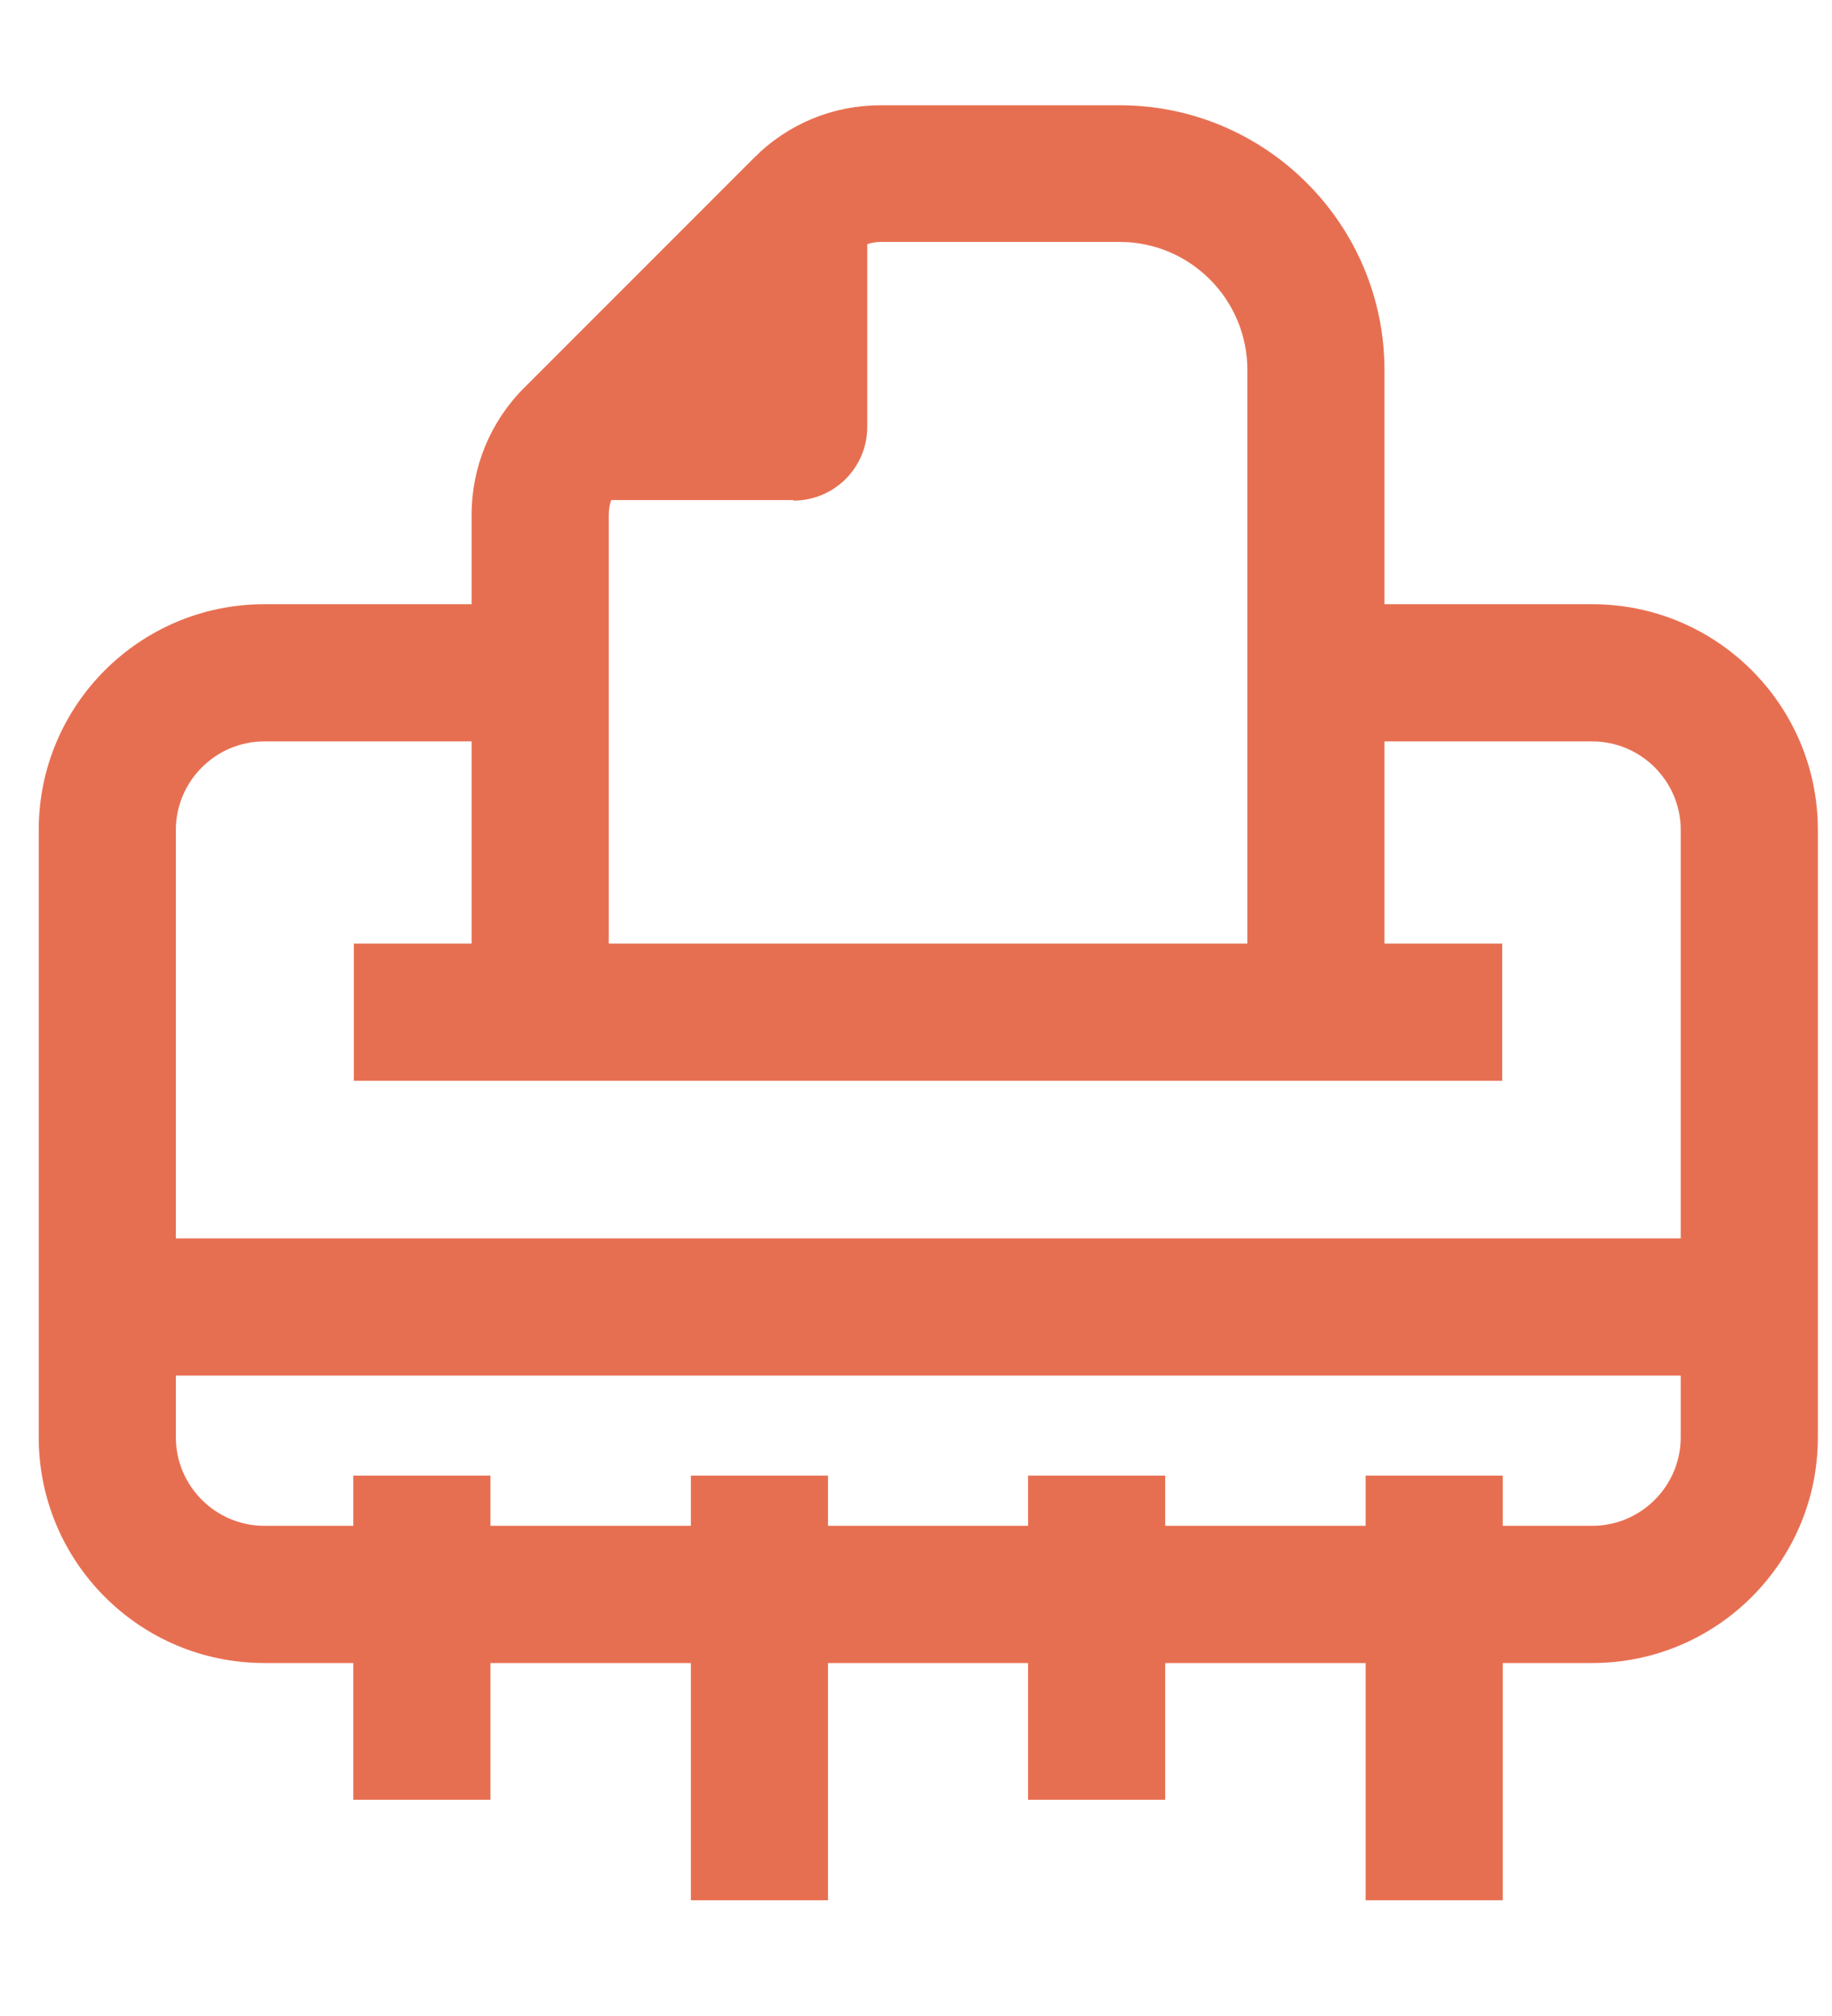 <svg  xmlns="http://www.w3.org/2000/svg" width="20" height="22"
            viewBox="0 0 35 35" fill="none" class="zoom-static">
            <path
              d="M30.42 30.009H5.05C2.67 30.009 0.74 28.079 0.74 25.699V14.099C0.74 11.719 2.67 9.789 5.05 9.789H10.46V12.409H5.05C4.12 12.409 3.36 13.169 3.36 14.099V25.699C3.36 26.629 4.12 27.389 5.05 27.389H30.42C31.35 27.389 32.11 26.629 32.11 25.699V14.099C32.11 13.169 31.35 12.409 30.42 12.409H25.01V9.789H30.42C32.8 9.789 34.73 11.719 34.73 14.099V25.699C34.73 28.079 32.8 30.009 30.42 30.009Z"
              fill="#E76F51" />
            <path
              d="M15.159 7.8H11.039L11.809 5.46L13.819 2.58H16.569V6.4C16.569 7.18 15.939 7.81 15.159 7.81V7.8Z"
              fill="#E76F51" />
            <path
              d="M26.45 17.88H23.83V5.31C23.83 3.97 22.74 2.87 21.39 2.87H16.83C16.62 2.87 16.41 2.95 16.26 3.11L11.86 7.51C11.71 7.66 11.63 7.86 11.63 8.08V17.71H9.01V8.08C9.01 7.17 9.37 6.3 10.01 5.66L14.41 1.26C15.06 0.61 15.92 0.26 16.83 0.26H21.39C24.18 0.26 26.45 2.53 26.45 5.32V17.89V17.88Z"
              fill="#E76F51" />
            <path d="M28.7 16.27H6.76V18.89H28.7V16.27Z" fill="#E76F51" />
            <path d="M9.37 26.43H6.75V32.62H9.37V26.43Z" fill="#E76F51" />
            <path d="M15.819 26.43H13.199V34.54H15.819V26.43Z" fill="#E76F51" />
            <path d="M22.261 26.43H19.641V32.62H22.261V26.43Z" fill="#E76F51" />
            <path d="M28.71 26.43H26.09V34.54H28.71V26.43Z" fill="#E76F51" />
            <path d="M32.38 21.9H3.09V24.52H32.38V21.9Z" fill="#E76F51" />
          </svg>